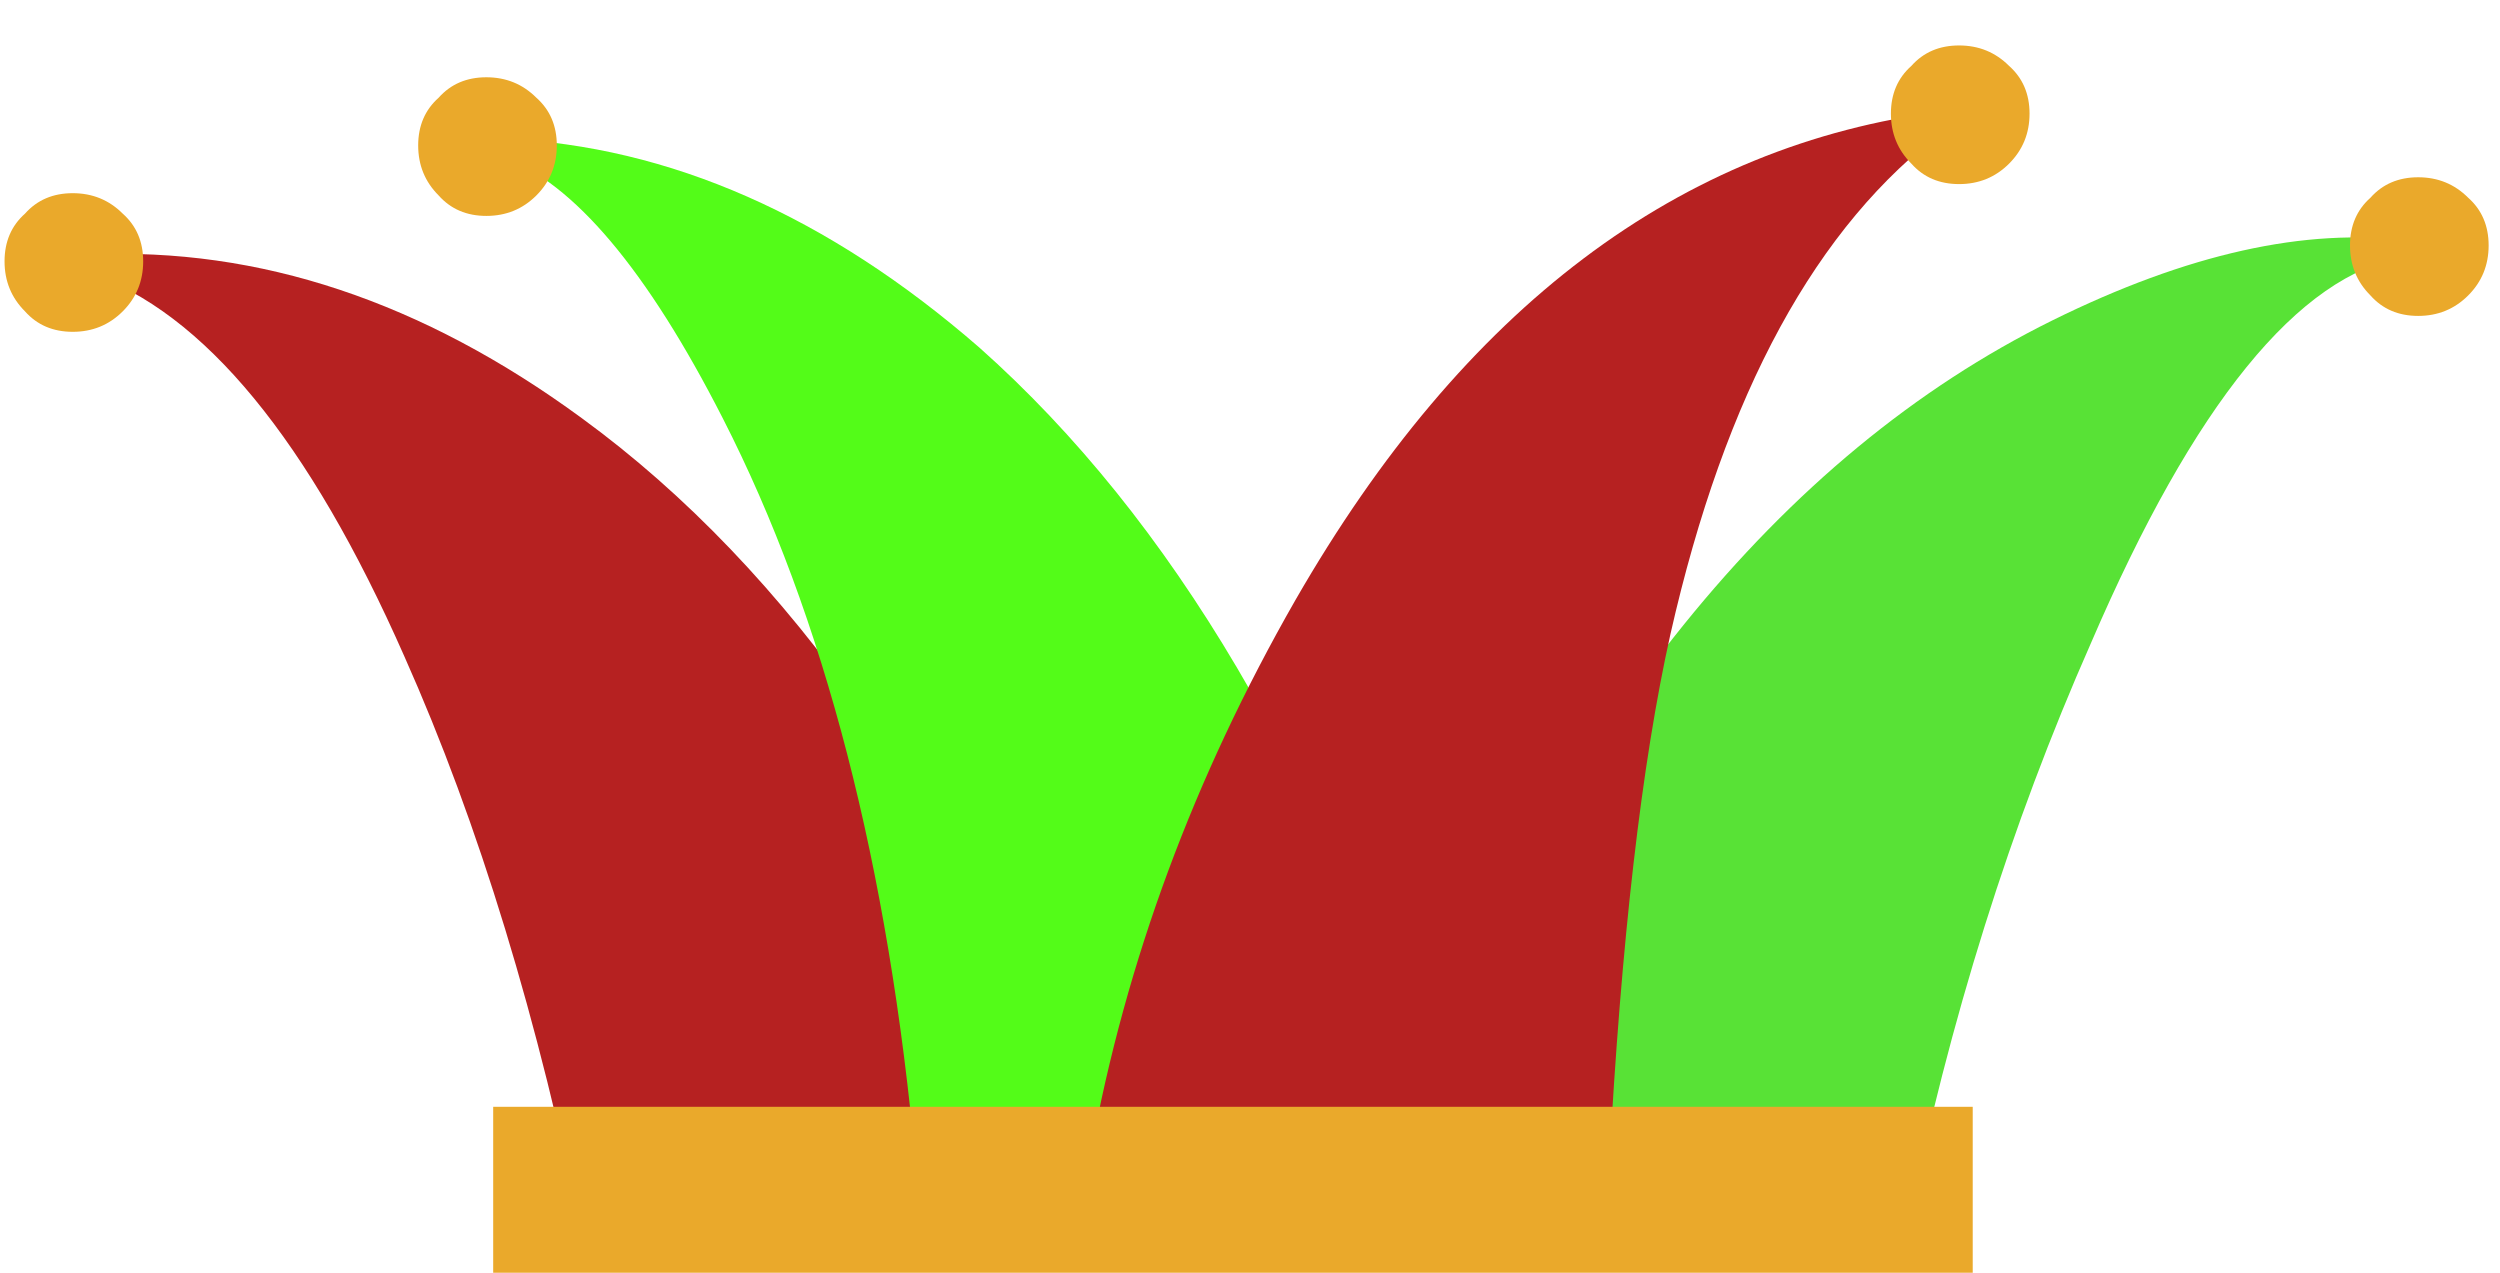 <?xml version="1.0" encoding="utf-8"?><svg id="crown_logo_animation_ActionScript3.0" image-rendering="auto" baseProfile="basic" version="1.1" x="0px" y="0px" width="55" height="28" xmlns="http://www.w3.org/2000/svg" xmlns:xlink="http://www.w3.org/1999/xlink"><defs><g id="b4" overflow="visible"><path fill="#EAA92B" stroke="none" d="M1.5 3.05Q2.15 3.05 2.6 2.6 3.05 2.15 3.05 1.5 3.05 .85 2.6 .45 2.15 0 1.5 0 .85 0 .45 .45 0 .85 0 1.5 0 2.15 .45 2.6 .85 3.05 1.5 3.05Z"/></g></defs><g id="animated-hat-svg" overflow="visible"><g display="none" id="Layer70_0_FILL"><path fill="#B62121" stroke="none" d="M2.2 5.85Q5.95 7.15 9 14.4 11.3 19.65 12.85 27.45L12.85 27.65 24.15 25.6 24.05 25.35Q19.65 14.25 12.9 9.2 7.75 5.35 2.25 5.45 2.2 5.45 2.2 5.85Z"/><animate attributeName="display" fill="freeze" repeatCount="1" dur="1s" keyTimes="0;.75;.792;1" values="none;inline;none;none"/></g><g display="none" id="Layer69_0_FILL"><path fill="#B62121" stroke="none" d="M2.4 5.65Q6.15 6.95 9.15 14.3 11.2 19.35 12.85 27.45L12.85 27.65 24.15 25.6 24.05 25.35Q19.65 14.25 13.05 9.15 8 5.25 2.45 5.25 2.4 5.25 2.4 5.65Z"/><animate attributeName="display" fill="freeze" repeatCount="1" dur="1s" keyTimes="0;.708;.75;1" values="none;inline;none;none"/></g><g display="none" id="Layer68_0_FILL"><path fill="#B62121" stroke="none" d="M2.65 5.45Q6.4 6.75 9.25 14.2 11.15 19 12.85 27.45L12.85 27.65 24.15 25.6 24.05 25.35Q19.6 14.2 13.15 9.1 8.2 5.2 2.7 5.05 2.65 5.05 2.65 5.45Z"/><animate attributeName="display" fill="freeze" repeatCount="1" dur="1s" keyTimes="0;.667;.708;1" values="none;inline;none;none"/></g><g display="none" id="Layer67_0_FILL"><path fill="#B62121" stroke="none" d="M2.85 5.25Q6.6 6.55 9.4 14.1 11.05 18.7 12.85 27.45L12.85 27.65 24.15 25.6 24.05 25.35Q19.6 14.2 13.3 9.05 8.45 5.1 2.9 4.85 2.85 4.85 2.85 5.25Z"/><animate attributeName="display" fill="freeze" repeatCount="1" dur="1s" keyTimes="0;.625;.667;1" values="none;inline;none;none"/></g><g display="none" id="Layer66_0_FILL"><path fill="#B62121" stroke="none" d="M9.5 13.95Q11 18.3 12.85 27.4L12.85 27.6 24.15 25.55 24.05 25.3Q19.6 14.15 13.4 8.95 8.65 5 3.15 4.6 3.1 4.6 3.1 5 6.8 6.3 9.5 13.95Z"/><animate attributeName="display" fill="freeze" repeatCount="1" dur="1s" keyTimes="0;.583;.625;1" values="none;inline;none;none"/></g><g display="none" id="Layer65_0_FILL"><path fill="#B62121" stroke="none" d="M2.9 5.5Q6.5 6.6 9.35 14.1 11.1 18.75 12.85 27.4L12.85 27.6 24.15 25.55 24.05 25.3Q19.6 14.15 13.25 9.1 8.4 5.2 2.95 5.1 2.85 5.2 2.9 5.5Z"/><animate attributeName="display" fill="freeze" repeatCount="1" dur="1s" keyTimes="0;.542;.583;1" values="none;inline;none;none"/></g><g display="none" id="Layer64_0_FILL"><path fill="#B62121" stroke="none" d="M2.7 6Q6.2 6.9 9.15 14.25 11.2 19.15 12.85 27.4L12.85 27.6 24.15 25.55 24.05 25.3Q19.6 14.15 13.15 9.2 8.15 5.4 2.75 5.6 2.65 5.8 2.7 6Z"/><animate attributeName="display" fill="freeze" repeatCount="1" dur="1s" keyTimes="0;.5;.542;1" values="none;inline;none;none"/></g><g display="none" id="Layer63_0_FILL"><path fill="#B62121" stroke="none" d="M2.45 6.55Q5.9 7.25 9 14.35 11.25 19.6 12.85 27.4L12.85 27.6 24.15 25.55 24.05 25.3Q19.6 14.2 13 9.35 7.85 5.65 2.5 6.15 2.4 6.35 2.45 6.55Z"/><animate attributeName="display" fill="freeze" repeatCount="1" dur="1s" keyTimes="0;.458;.5;1" values="none;inline;none;none"/></g><g display="none" id="Layer62_0_FILL"><path fill="#B62121" stroke="none" d="M2.25 7.1Q5.6 7.6 8.8 14.55 11.35 20.05 12.85 27.45L12.85 27.65 24.15 25.6 24.05 25.35Q19.6 14.25 12.9 9.5 7.6 5.9 2.3 6.7 2.2 7 2.25 7.1Z"/><animate attributeName="display" fill="freeze" repeatCount="1" dur="1s" keyTimes="0;.417;.458;1" values="none;inline;none;none"/></g><g display="none" id="Layer61_0_FILL"><path fill="#B62121" stroke="none" d="M8.65 14.7Q11.45 20.5 12.85 27.45L12.85 27.65 24.15 25.6 24.05 25.35Q19.6 14.25 12.75 9.65 7.35 6.1 2.1 7.2 1.95 7.6 2.05 7.6 5.3 7.9 8.65 14.7Z"/><animate attributeName="display" fill="freeze" repeatCount="1" dur="1s" keyTimes="0;.375;.417;1" values="none;inline;none;none"/></g><g display="none" id="Layer60_0_FILL"><path fill="#B62121" stroke="none" d="M2.05 7.25Q5.4 7.75 8.7 14.6 11.45 20.35 12.85 27.4L12.85 27.6 24.15 25.55 24.05 25.3Q19.6 14.2 12.75 9.5 7.4 5.9 2.1 6.85 1.95 7.15 2.05 7.25Z"/><animate attributeName="display" fill="freeze" repeatCount="1" dur="1s" keyTimes="0;.333;.375;1" values="none;inline;none;none"/></g><g display="none" id="Layer59_0_FILL"><path fill="#B62121" stroke="none" d="M2 7Q5.5 7.7 8.75 14.6 11.4 20.3 12.85 27.45L12.85 27.65 24.15 25.6 24.05 25.35Q19.6 14.25 12.75 9.5 7.45 5.8 2.05 6.6 1.95 6.8 2 7Z"/><animate attributeName="display" fill="freeze" repeatCount="1" dur="1s" keyTimes="0;.292;.333;1" values="none;inline;none;none"/></g><g display="none" id="Layer58_0_FILL"><path fill="#B62121" stroke="none" d="M2 6.6Q5.55 7.5 8.8 14.55 11.4 20.15 12.85 27.4L12.85 27.6 24.15 25.55 24.05 25.3Q19.65 14.2 12.8 9.35 7.45 5.65 2.05 6.2 1.95 6.4 2 6.6Z"/><animate attributeName="display" fill="freeze" repeatCount="1" dur="1s" keyTimes="0;.25;.292;1" values="none;inline;none;none"/></g><g display="none" id="Layer57_0_FILL"><path fill="#B62121" stroke="none" d="M1.95 6.35Q5.65 7.45 8.85 14.55 11.35 20.1 12.85 27.45L12.85 27.65 24.15 25.6 24.05 25.35Q19.65 14.25 12.8 9.35 7.5 5.55 2 5.95 1.95 6.05 1.95 6.35Z"/><animate attributeName="display" fill="freeze" repeatCount="1" dur="1s" keyTimes="0;.208;.25;1" values="none;inline;none;none"/></g><g display="none" id="Layer56_0_FILL"><path fill="#B62121" stroke="none" d="M8.9 14.45Q11.35 19.95 12.85 27.4L12.85 27.6 24.15 25.55 24.05 25.3Q19.65 14.2 12.8 9.2 7.55 5.35 2 5.6 1.95 5.6 1.95 6 5.75 7.3 8.9 14.45Z"/><animate attributeName="display" fill="freeze" repeatCount="1" dur="1s" keyTimes="0;.167;.208;.792;1" values="none;inline;none;inline;inline"/></g><g id="Layer55_0_FILL"><path fill="#B62121" stroke="none" d="M8.9 14.45Q11.35 19.95 12.85 27.4L12.85 27.6 24.15 25.55 24.05 25.3Q19.65 14.2 12.8 9.2 7.55 5.35 2 5.6 1.95 5.6 1.95 6 5.75 7.3 8.9 14.45Z"/><animate attributeName="display" fill="freeze" repeatCount="1" dur="1s" keyTimes="0;.167;1" values="inline;none;none"/></g><g display="none" id="Layer53_0_FILL"><path fill="#53FC18" stroke="none" d="M15.9 9.3Q19.25 15.75 20.15 25.65L20.15 25.85 31.55 24.7 31.5 24.5Q27.9 13.3 21.55 7.75 16.55 3.45 11.05 3.35L11 3.75Q13.4 4.5 15.9 9.3Z"/><animate attributeName="display" fill="freeze" repeatCount="1" dur="1s" keyTimes="0;.75;.792;1" values="none;inline;none;none"/></g><g display="none" id="Layer52_0_FILL"><path fill="#53FC18" stroke="none" d="M15.9 9.4Q19.25 15.7 20.15 25.65L20.15 25.85 31.55 24.7 31.5 24.5Q27.9 13.25 21.55 7.8 16.5 3.55 11 3.65L10.95 4.05Q13.35 4.65 15.9 9.4Z"/><animate attributeName="display" fill="freeze" repeatCount="1" dur="1s" keyTimes="0;.708;.75;1" values="none;inline;none;none"/></g><g display="none" id="Layer51_0_FILL"><path fill="#53FC18" stroke="none" d="M15.9 9.55Q19.25 15.7 20.15 25.65L20.15 25.85 31.55 24.7 31.5 24.5Q27.9 13.25 21.5 7.9 16.5 3.7 11 3.9L10.95 4.3Q13.35 4.85 15.9 9.55Z"/><animate attributeName="display" fill="freeze" repeatCount="1" dur="1s" keyTimes="0;.667;.708;1" values="none;inline;none;none"/></g><g display="none" id="Layer50_0_FILL"><path fill="#53FC18" stroke="none" d="M15.9 9.65Q19.25 15.65 20.15 25.65L20.15 25.85 31.55 24.7 31.5 24.5Q27.9 13.2 21.5 7.95 16.45 3.8 10.95 4.2L10.9 4.6Q13.3 5 15.9 9.65Z"/><animate attributeName="display" fill="freeze" repeatCount="1" dur="1s" keyTimes="0;.625;.667;1" values="none;inline;none;none"/></g><g display="none" id="Layer49_0_FILL"><path fill="#53FC18" stroke="none" d="M15.9 9.75Q19.25 15.65 20.15 25.65L20.15 25.85 31.55 24.7 31.5 24.5Q27.9 13.2 21.5 8.05 16.45 3.95 10.9 4.5L10.85 4.9Q13.3 5.2 15.9 9.75Z"/><animate attributeName="display" fill="freeze" repeatCount="1" dur="1s" keyTimes="0;.583;.625;1" values="none;inline;none;none"/></g><g display="none" id="Layer48_0_FILL"><path fill="#53FC18" stroke="none" d="M16 9.55Q19.25 15.65 20.15 25.65L20.15 25.85 31.55 24.7 31.5 24.5Q27.9 13.2 21.6 7.9 16.65 3.65 11.15 4.05L11.1 4.45Q13.5 4.85 16 9.55Z"/><animate attributeName="display" fill="freeze" repeatCount="1" dur="1s" keyTimes="0;.542;.583;1" values="none;inline;none;none"/></g><g display="none" id="Layer47_0_FILL"><path fill="#53FC18" stroke="none" d="M16.15 9.35Q19.25 15.6 20.15 25.65L20.15 25.85 31.55 24.7 31.5 24.5Q27.9 13.15 21.75 7.75 16.8 3.35 11.45 3.6L11.4 4Q13.7 4.5 16.15 9.35Z"/><animate attributeName="display" fill="freeze" repeatCount="1" dur="1s" keyTimes="0;.5;.542;1" values="none;inline;none;none"/></g><g display="none" id="Layer46_0_FILL"><path fill="#53FC18" stroke="none" d="M16.25 9.2Q19.25 15.6 20.15 25.65L20.15 25.85 31.55 24.7 31.5 24.5Q27.85 13.15 21.85 7.55 17 3.05 11.7 3.15L11.65 3.55Q13.85 4.1 16.25 9.2Z"/><animate attributeName="display" fill="freeze" repeatCount="1" dur="1s" keyTimes="0;.458;.5;1" values="none;inline;none;none"/></g><g display="none" id="Layer45_0_FILL"><path fill="#53FC18" stroke="none" d="M16.4 9Q19.25 15.55 20.15 25.65L20.15 25.85 31.55 24.7 31.5 24.5Q27.85 13.1 22 7.4 17.15 2.75 12 2.7L11.95 3.1Q14.05 3.75 16.4 9Z"/><animate attributeName="display" fill="freeze" repeatCount="1" dur="1s" keyTimes="0;.417;.458;1" values="none;inline;none;none"/></g><g display="none" id="Layer44_0_FILL"><path fill="#53FC18" stroke="none" d="M16.5 8.8Q19.25 15.55 20.15 25.65L20.15 25.85 31.55 24.7 31.5 24.5Q27.85 13.1 22.1 7.25 17.35 2.45 12.25 2.25L12.2 2.65Q14.25 3.4 16.5 8.8Z"/><animate attributeName="display" fill="freeze" repeatCount="1" dur="1s" keyTimes="0;.375;.417;1" values="none;inline;none;none"/></g><g display="none" id="Layer43_0_FILL"><path fill="#53FC18" stroke="none" d="M16.4 8.9Q19.25 15.6 20.15 25.65L20.15 25.85 31.55 24.7 31.5 24.5Q27.85 13.15 22 7.35 17.2 2.6 12 2.4L11.95 2.8Q14.1 3.6 16.4 8.9Z"/><animate attributeName="display" fill="freeze" repeatCount="1" dur="1s" keyTimes="0;.333;.375;1" values="none;inline;none;none"/></g><g display="none" id="Layer42_0_FILL"><path fill="#53FC18" stroke="none" d="M16.25 8.95Q19.25 15.65 20.15 25.65L20.15 25.85 31.55 24.7 31.5 24.5Q27.85 13.2 21.9 7.4 17.05 2.8 11.8 2.55L11.75 2.95Q13.9 3.75 16.25 8.95Z"/><animate attributeName="display" fill="freeze" repeatCount="1" dur="1s" keyTimes="0;.292;.333;1" values="none;inline;none;none"/></g><g display="none" id="Layer41_0_FILL"><path fill="#53FC18" stroke="none" d="M16.15 9.05Q19.25 15.65 20.15 25.65L20.15 25.85 31.55 24.7 31.5 24.5Q27.9 13.2 21.75 7.5 16.85 2.95 11.55 2.75L11.5 3.15Q13.75 3.95 16.15 9.05Z"/><animate attributeName="display" fill="freeze" repeatCount="1" dur="1s" keyTimes="0;.25;.292;1" values="none;inline;none;none"/></g><g display="none" id="Layer40_0_FILL"><path fill="#53FC18" stroke="none" d="M16 9.1Q19.25 15.7 20.15 25.65L20.15 25.85 31.55 24.7 31.5 24.5Q27.9 13.25 21.65 7.55 16.7 3.15 11.35 2.9L11.3 3.3Q13.55 4.1 16 9.1Z"/><animate attributeName="display" fill="freeze" repeatCount="1" dur="1s" keyTimes="0;.208;.25;1" values="none;inline;none;none"/></g><g display="none" id="Layer39_0_FILL"><path fill="#53FC18" stroke="none" d="M15.9 9.2Q19.25 15.75 20.15 25.65L20.15 25.85 31.55 24.7 31.5 24.5Q27.9 13.3 21.55 7.65 16.55 3.3 11.1 3.05L11.05 3.45Q13.4 4.3 15.9 9.2Z"/><animate attributeName="display" fill="freeze" repeatCount="1" dur="1s" keyTimes="0;.167;.208;.792;1" values="none;inline;none;inline;inline"/></g><g id="Layer38_0_FILL"><path fill="#53FC18" stroke="none" d="M15.9 9.2Q19.25 15.75 20.15 25.65L20.15 25.85 31.55 24.7 31.5 24.5Q27.9 13.3 21.55 7.65 16.55 3.3 11.1 3.05L11.05 3.45Q13.4 4.3 15.9 9.2Z"/><animate attributeName="display" fill="freeze" repeatCount="1" dur="1s" keyTimes="0;.167;1" values="inline;none;none"/></g><g display="none" id="Layer36_0_FILL"><path fill="#58E236" stroke="none" d="M45.85 14.35Q49.1 6.7 52.9 5.95 53.1 5.9 53 5.6 49.6 5.05 45.15 7.15 36.15 11.45 30.7 24.9L30.65 25.15 41.9 27.2 41.95 27Q43.4 19.9 45.85 14.35Z"/><animate attributeName="display" fill="freeze" repeatCount="1" dur="1s" keyTimes="0;.75;.792;1" values="none;inline;none;none"/></g><g display="none" id="Layer35_0_FILL"><path fill="#58E236" stroke="none" d="M45.65 14.65Q48.85 7.25 52.9 6.35 53.1 6.3 53 6 49.6 5.35 45.15 7.4 36.15 11.5 30.7 24.95L30.65 25.2 41.9 27.25 41.95 27.05Q43.45 19.7 45.65 14.65Z"/><animate attributeName="display" fill="freeze" repeatCount="1" dur="1s" keyTimes="0;.708;.75;1" values="none;inline;none;none"/></g><g display="none" id="Layer34_0_FILL"><path fill="#58E236" stroke="none" d="M45.45 14.9Q48.5 7.65 52.8 6.6 53 6.55 52.9 6.25 49.55 5.55 45.05 7.5 36.1 11.45 30.65 24.9L30.6 25.15 41.85 27.2 41.9 27Q43.45 19.45 45.45 14.9Z"/><animate attributeName="display" fill="freeze" repeatCount="1" dur="1s" keyTimes="0;.667;.708;1" values="none;inline;none;none"/></g><g display="none" id="Layer33_0_FILL"><path fill="#58E236" stroke="none" d="M45.25 15.2Q48.25 8.2 52.8 7 53 6.95 52.9 6.65 49.55 5.85 45.05 7.75 36.1 11.5 30.65 24.95L30.6 25.2 41.85 27.25 41.9 27.05Q43.5 19.25 45.25 15.2Z"/><animate attributeName="display" fill="freeze" repeatCount="1" dur="1s" keyTimes="0;.625;.667;1" values="none;inline;none;none"/></g><g display="none" id="Layer32_0_FILL"><path fill="#58E236" stroke="none" d="M41.9 27.05Q43.55 19.05 45.1 15.45 47.95 8.7 52.8 7.35 53 7.3 52.9 7 49.55 6.1 45.05 7.9 36.1 11.5 30.65 24.95L30.6 25.2 41.85 27.25 41.9 27.05Z"/><animate attributeName="display" fill="freeze" repeatCount="1" dur="1s" keyTimes="0;.583;.625;1" values="none;inline;none;none"/></g><g display="none" id="Layer31_0_FILL"><path fill="#58E236" stroke="none" d="M45.25 15.15Q48.15 8.1 52.7 6.9 52.9 6.85 52.8 6.55 49.4 5.8 44.9 7.75 35.9 11.6 30.7 24.95L30.65 25.2 41.9 27.25 41.95 27.05Q43.6 19.1 45.25 15.15Z"/><animate attributeName="display" fill="freeze" repeatCount="1" dur="1s" keyTimes="0;.542;.583;1" values="none;inline;none;none"/></g><g display="none" id="Layer30_0_FILL"><path fill="#58E236" stroke="none" d="M45.35 14.8Q48.25 7.5 52.55 6.45 52.75 6.4 52.65 6.1 49.15 5.5 44.65 7.55 35.65 11.7 30.7 24.95L30.65 25.2 41.9 27.25 41.95 27.05Q43.6 19.1 45.35 14.8Z"/><animate attributeName="display" fill="freeze" repeatCount="1" dur="1s" keyTimes="0;.5;.542;1" values="none;inline;none;none"/></g><g display="none" id="Layer29_0_FILL"><path fill="#58E236" stroke="none" d="M45.4 14.45Q48.4 6.8 52.4 5.9 52.6 5.85 52.5 5.55 48.95 5.1 44.45 7.35 35.4 11.7 30.7 24.9L30.65 25.15 41.9 27.2 41.95 27Q43.55 19.1 45.4 14.45Z"/><animate attributeName="display" fill="freeze" repeatCount="1" dur="1s" keyTimes="0;.458;.5;1" values="none;inline;none;none"/></g><g display="none" id="Layer28_0_FILL"><path fill="#58E236" stroke="none" d="M45.5 14.1Q48.5 6.2 52.25 5.45 52.45 5.4 52.35 5.1 48.7 4.8 44.2 7.15 35.15 11.8 30.7 24.9L30.65 25.15 41.9 27.2 41.95 27Q43.55 19.1 45.5 14.1Z"/><animate attributeName="display" fill="freeze" repeatCount="1" dur="1s" keyTimes="0;.417;.458;1" values="none;inline;none;none"/></g><g display="none" id="Layer27_0_FILL"><path fill="#58E236" stroke="none" d="M41.95 27.05Q43.55 19.2 45.6 13.85 48.65 5.65 52.1 5.05 52.3 5 52.2 4.7 48.5 4.55 44 7.05 34.9 11.95 30.7 24.95L30.65 25.2 41.9 27.25 41.95 27.05Z"/><animate attributeName="display" fill="freeze" repeatCount="1" dur="1s" keyTimes="0;.375;.417;1" values="none;inline;none;none"/></g><g display="none" id="Layer26_0_FILL"><path fill="#58E236" stroke="none" d="M41.95 27.05Q43.5 19.4 45.7 13.9 48.8 5.75 52.25 5.15 52.45 5.1 52.35 4.8 48.7 4.6 44.25 7.05 35.15 11.85 30.7 24.95L30.65 25.2 41.9 27.25 41.95 27.05Z"/><animate attributeName="display" fill="freeze" repeatCount="1" dur="1s" keyTimes="0;.333;.375;1" values="none;inline;none;none"/></g><g display="none" id="Layer25_0_FILL"><path fill="#58E236" stroke="none" d="M41.95 27.05Q43.45 19.6 45.75 13.95 48.95 5.9 52.4 5.3 52.6 5.25 52.5 4.95 48.95 4.65 44.45 7.05 35.4 11.75 30.7 24.95L30.65 25.2 41.9 27.25 41.95 27.05Z"/><animate attributeName="display" fill="freeze" repeatCount="1" dur="1s" keyTimes="0;.292;.333;1" values="none;inline;none;none"/></g><g display="none" id="Layer24_0_FILL"><path fill="#58E236" stroke="none" d="M45.85 14.05Q49.1 6 52.6 5.4 52.8 5.35 52.7 5.05 49.15 4.75 44.7 7.05 35.65 11.7 30.7 24.95L30.65 25.2 41.9 27.25 41.95 27.05Q43.45 19.75 45.85 14.05Z"/><animate attributeName="display" fill="freeze" repeatCount="1" dur="1s" keyTimes="0;.25;.292;1" values="none;inline;none;none"/></g><g display="none" id="Layer23_0_FILL"><path fill="#58E236" stroke="none" d="M45.9 14.1Q49.25 6.15 52.75 5.55 52.95 5.5 52.85 5.2 49.4 4.8 44.9 7.05 35.9 11.6 30.7 24.95L30.65 25.2 41.9 27.25 41.95 27.05Q43.4 19.95 45.9 14.1Z"/><animate attributeName="display" fill="freeze" repeatCount="1" dur="1s" keyTimes="0;.208;.25;1" values="none;inline;none;none"/></g><g display="none" id="Layer22_0_FILL"><path fill="#58E236" stroke="none" d="M41.95 27.05Q43.35 20.15 46 14.15 49.4 6.25 52.9 5.65 53.1 5.6 53 5.3 49.6 4.85 45.15 7.05 36.15 11.5 30.7 24.95L30.65 25.2 41.9 27.25 41.95 27.05Z"/><animate attributeName="display" fill="freeze" repeatCount="1" dur="1s" keyTimes="0;.167;.208;.792;1" values="none;inline;none;inline;inline"/></g><g id="Layer21_0_FILL"><path fill="#58E236" stroke="none" d="M41.95 27.05Q43.35 20.15 46 14.15 49.4 6.25 52.9 5.65 53.1 5.6 53 5.3 49.6 4.85 45.15 7.05 36.15 11.5 30.7 24.95L30.65 25.2 41.9 27.25 41.95 27.05Z"/><animate attributeName="display" fill="freeze" repeatCount="1" dur="1s" keyTimes="0;.167;1" values="inline;none;none"/></g><g display="none" id="Layer18_0_FILL"><path fill="#B62121" stroke="none" d="M42.4 2.75Q42.8 2.4 42.35 2.35 33.6 3.7 28.25 13.3 25.2 18.8 24 25.35L23.95 25.6 35.4 25.85 35.4 25.65Q35.65 18.4 36.5 14.15 38.05 6.35 42.4 2.75Z"/><animate attributeName="display" fill="freeze" repeatCount="1" dur="1s" keyTimes="0;.75;.792;1" values="none;inline;none;none"/></g><g display="none" id="Layer17_0_FILL"><path fill="#B62121" stroke="none" d="M41.9 2.65Q42.3 2.25 41.85 2.25 33.1 3.9 27.95 13.4 25.2 18.6 23.95 25.35L23.9 25.6 35.35 25.85 35.35 25.65Q35.45 18.6 36.2 14.4 37.5 6.65 41.9 2.65Z"/><animate attributeName="display" fill="freeze" repeatCount="1" dur="1s" keyTimes="0;.708;.75;1" values="none;inline;none;none"/></g><g display="none" id="Layer16_0_FILL"><path fill="#B62121" stroke="none" d="M41.55 2.5Q41.95 2.15 41.5 2.1 32.65 4.05 27.8 13.55 25.25 18.35 24 25.35L23.95 25.6 35.4 25.85 35.4 25.65Q35.35 18.75 35.95 14.6 37.1 7 41.55 2.5Z"/><animate attributeName="display" fill="freeze" repeatCount="1" dur="1s" keyTimes="0;.667;.708;1" values="none;inline;none;none"/></g><g display="none" id="Layer15_0_FILL"><path fill="#B62121" stroke="none" d="M41.1 2.4Q41.5 2 41.05 2 32.2 4.25 27.55 13.65 25.3 18.15 24 25.35L23.95 25.6 35.4 25.85 35.4 25.65Q35.2 18.95 35.7 14.85 36.6 7.3 41.1 2.4Z"/><animate attributeName="display" fill="freeze" repeatCount="1" dur="1s" keyTimes="0;.625;.667;1" values="none;inline;none;none"/></g><g display="none" id="Layer14_0_FILL"><path fill="#B62121" stroke="none" d="M40.7 2.3Q41.05 1.9 40.65 1.9 31.75 4.4 27.3 13.75 25.35 17.9 24 25.35L23.95 25.6 35.4 25.85 35.4 25.65Q35.05 19.15 35.45 15.05 36.1 7.65 40.7 2.3Z"/><animate attributeName="display" fill="freeze" repeatCount="1" dur="1s" keyTimes="0;.583;.625;1" values="none;inline;none;none"/></g><g display="none" id="Layer13_0_FILL"><path fill="#B62121" stroke="none" d="M41.15 2.7Q41.55 2.35 41.1 2.3 32.25 4.55 27.55 13.8 25.3 18.25 24 25.35L23.95 25.6 35.4 25.85 35.4 25.65Q35.2 19.1 35.75 15 36.65 7.65 41.15 2.7Z"/><animate attributeName="display" fill="freeze" repeatCount="1" dur="1s" keyTimes="0;.542;.583;1" values="none;inline;none;none"/></g><g display="none" id="Layer12_0_FILL"><path fill="#B62121" stroke="none" d="M41.6 3.15Q42 2.75 41.55 2.75 32.75 4.7 27.8 13.85 25.25 18.6 24 25.35L23.95 25.6 35.4 25.85 35.4 25.65Q35.35 19.05 36 14.95 37.15 7.6 41.6 3.15Z"/><animate attributeName="display" fill="freeze" repeatCount="1" dur="1s" keyTimes="0;.5;.542;1" values="none;inline;none;none"/></g><g display="none" id="Layer11_0_FILL"><path fill="#B62121" stroke="none" d="M42.1 3.55Q42.5 3.2 42.05 3.15 33.2 4.8 28.1 13.9 25.15 18.9 24 25.35L23.95 25.6 35.4 25.85 35.4 25.65Q35.45 19.05 36.3 14.85 37.7 7.6 42.1 3.55Z"/><animate attributeName="display" fill="freeze" repeatCount="1" dur="1s" keyTimes="0;.458;.5;1" values="none;inline;none;none"/></g><g display="none" id="Layer10_0_FILL"><path fill="#B62121" stroke="none" d="M42.55 4Q42.95 3.6 42.5 3.6 33.7 4.95 28.35 13.95 25.1 19.25 24 25.35L23.95 25.6 35.4 25.85 35.4 25.65Q35.6 19 36.55 14.8 38.2 7.55 42.55 4Z"/><animate attributeName="display" fill="freeze" repeatCount="1" dur="1s" keyTimes="0;.417;.458;1" values="none;inline;none;none"/></g><g display="none" id="Layer9_0_FILL"><path fill="#B62121" stroke="none" d="M42.95 4.4Q43.4 4.05 42.9 4 34.15 5.1 28.55 14 25 19.6 23.95 25.35L23.9 25.6 35.35 25.85 35.35 25.65Q35.7 18.95 36.8 14.75 38.7 7.55 42.95 4.4Z"/><animate attributeName="display" fill="freeze" repeatCount="1" dur="1s" keyTimes="0;.375;.417;1" values="none;inline;none;none"/></g><g display="none" id="Layer8_0_FILL"><path fill="#B62121" stroke="none" d="M42.9 4.1Q43.35 3.75 42.85 3.7 34.1 4.8 28.55 13.85 25 19.5 23.95 25.35L23.9 25.6 35.35 25.85 35.35 25.65Q35.7 18.8 36.8 14.6 38.65 7.25 42.9 4.1Z"/><animate attributeName="display" fill="freeze" repeatCount="1" dur="1s" keyTimes="0;.333;.375;1" values="none;inline;none;none"/></g><g display="none" id="Layer7_0_FILL"><path fill="#B62121" stroke="none" d="M42.9 3.8Q43.35 3.45 42.85 3.4 34.15 4.5 28.55 13.7 25.1 19.4 24 25.35L23.95 25.6 35.4 25.85 35.4 25.65Q35.75 18.65 36.8 14.45 38.65 6.95 42.9 3.8Z"/><animate attributeName="display" fill="freeze" repeatCount="1" dur="1s" keyTimes="0;.292;.333;1" values="none;inline;none;none"/></g><g display="none" id="Layer6_0_FILL"><path fill="#B62121" stroke="none" d="M42.9 3.45Q43.35 3.1 42.85 3.05 34.1 4.15 28.55 13.5 25.1 19.25 24 25.35L23.95 25.6 35.4 25.85 35.4 25.65Q35.8 18.5 36.8 14.25 38.65 6.6 42.9 3.45Z"/><animate attributeName="display" fill="freeze" repeatCount="1" dur="1s" keyTimes="0;.25;.292;1" values="none;inline;none;none"/></g><g display="none" id="Layer5_0_FILL"><path fill="#B62121" stroke="none" d="M42.85 3.15Q43.3 2.8 42.8 2.75 34.1 3.85 28.5 13.35 25.15 19.15 24 25.35L23.95 25.6 35.4 25.85 35.4 25.65Q35.8 18.35 36.75 14.1 38.6 6.3 42.85 3.15Z"/><animate attributeName="display" fill="freeze" repeatCount="1" dur="1s" keyTimes="0;.208;.25;1" values="none;inline;none;none"/></g><g display="none" id="Layer4_0_FILL"><path fill="#B62121" stroke="none" d="M42.8 2.85Q43.25 2.5 42.75 2.45 34.05 3.55 28.5 13.2 25.15 19.05 24 25.35L23.95 25.6 35.4 25.85 35.4 25.65Q35.8 18.2 36.75 13.95 38.55 6 42.8 2.85Z"/><animate attributeName="display" fill="freeze" repeatCount="1" dur="1s" keyTimes="0;.167;.208;.792;1" values="none;inline;none;inline;inline"/></g><g id="Layer3_0_FILL"><path fill="#B62121" stroke="none" d="M42.8 2.85Q43.25 2.5 42.75 2.45 34.05 3.55 28.5 13.2 25.15 19.05 24 25.35L23.95 25.6 35.4 25.85 35.4 25.65Q35.8 18.2 36.75 13.95 38.55 6 42.8 2.85Z"/><animate attributeName="display" fill="freeze" repeatCount="1" dur="1s" keyTimes="0;.167;1" values="inline;none;none"/></g><use xlink:href="#b4" transform="translate(51.7 3.9)"><animateTransform attributeName="transform" additive="replace" type="translate" dur="1s" keyTimes="0;.167;.375;.583;.792;1" values="51.7,3.9;51.7,3.9;51,3.65;52,5.8;51.7,3.9;51.7,3.9" fill="freeze"/></use><use xlink:href="#b4" transform="translate(41.6 1)"><animateTransform attributeName="transform" additive="replace" type="translate" dur="1s" keyTimes="0;.167;.375;.583;.792;1" values="41.6,1;41.6,1;42.3,2.85;39.65,0;41.6,1;41.6,1" fill="freeze"/></use><use xlink:href="#b4" transform="translate(9.2 1.7)"><animateTransform attributeName="transform" additive="replace" type="translate" dur="1s" keyTimes="0;.167;.375;.583;.792;1" values="9.2,1.7;9.2,1.7;9.85,.7;9,3.15;9.2,1.7;9.2,1.7" fill="freeze"/></use><use xlink:href="#b4" transform="translate(.1 4.25)"><animateTransform attributeName="transform" additive="replace" type="translate" dur="1s" keyTimes="0;.167;.375;.583;.792;1" values=".1,4.25;.1,4.25;0,6.75;1.05,3.15;.1,4.25;.1,4.25" fill="freeze"/></use><g display="none" id="Layer2_0_FILL"><path fill="#EAA92B" stroke="none" d="M43.4 28.25L43.4 24.35 10.85 24.35 10.85 28.25 43.4 28.25Z"/><animate attributeName="display" fill="freeze" repeatCount="1" dur="1s" keyTimes="0;.958;1" values="none;inline;inline"/></g><g id="Layer1_0_FILL"><path fill="#EAA92B" stroke="none" d="M43.4 28.25L43.4 24.35 10.85 24.35 10.85 28.25 43.4 28.25Z"/><animate attributeName="display" fill="freeze" repeatCount="1" dur="1s" keyTimes="0;.958;1" values="inline;none;none"/></g></g></svg>